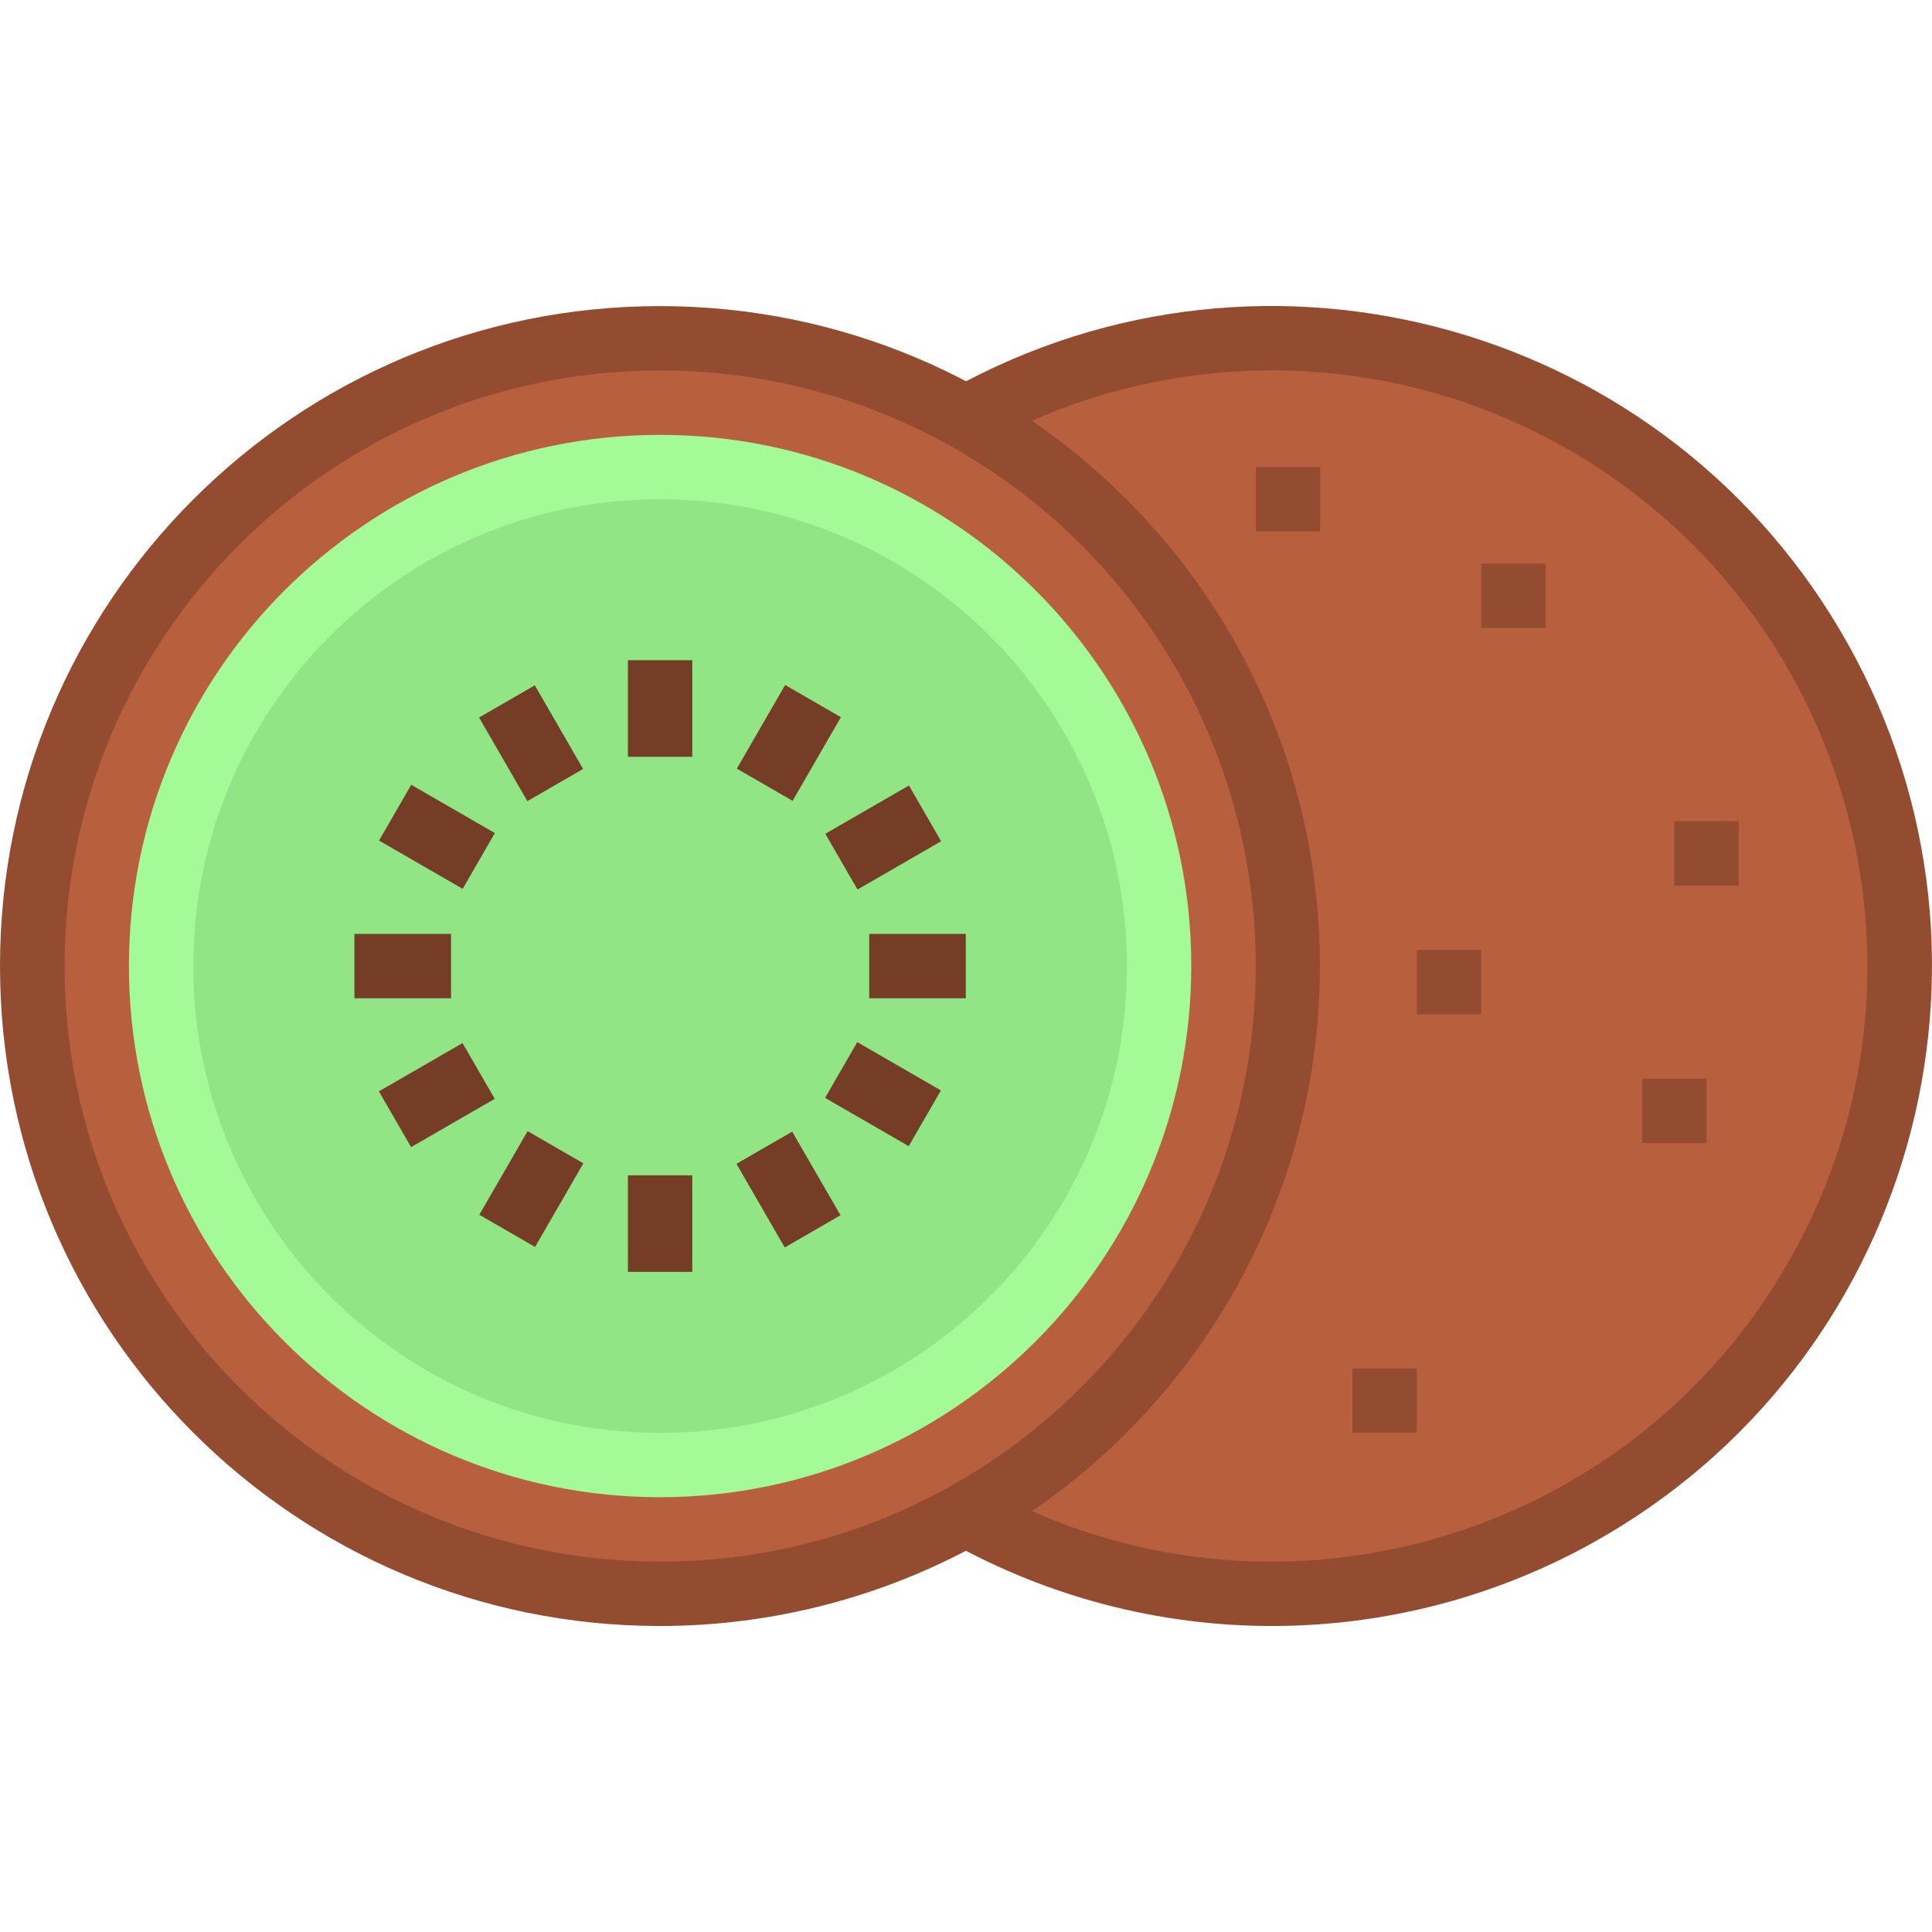 <?xml version="1.0" encoding="iso-8859-1"?>
<!-- Generator: Adobe Illustrator 19.0.0, SVG Export Plug-In . SVG Version: 6.00 Build 0)  -->
<svg version="1.1" id="Capa_1" xmlns="http://www.w3.org/2000/svg" xmlns:xlink="http://www.w3.org/1999/xlink" x="0px" y="0px"
	 viewBox="0 0 511.996 511.996" style="enable-background:new 0 0 511.996 511.996;" xml:space="preserve">
<circle style="fill:#91E584;" cx="174.935" cy="256.022" r="132.236"/>
<g>
	<path style="fill:#B85F3E;" d="M337.031,89.652c91.883,0.009,166.361,74.496,166.353,166.37
		c-0.009,91.874-74.496,166.361-166.37,166.353c-28.367,0-56.256-7.252-81.031-21.072c80.237-44.755,109.005-146.082,64.25-226.328
		c-15.041-26.968-37.29-49.209-64.25-64.25C280.749,96.869,308.655,89.618,337.031,89.652z"/>
	<path style="fill:#B85F3E;" d="M255.983,110.724c80.237,44.755,109.005,146.082,64.25,226.328S174.15,446.057,93.904,401.302
		S-15.1,255.211,29.655,174.974c29.382-52.673,84.964-85.322,145.28-85.322C203.31,89.635,231.208,96.895,255.983,110.724z
		 M307.171,256.013c0-73.028-59.208-132.236-132.236-132.236S42.699,182.985,42.699,256.013s59.208,132.236,132.236,132.236
		C247.938,388.189,307.111,329.016,307.171,256.013z"/>
</g>
<path style="fill:#944C31;" d="M174.935,430.906C78.343,430.923,0.026,352.648,0,256.056S78.258,81.138,174.85,81.121
	c96.592-0.026,174.91,78.258,174.935,174.85c0.017,63.405-34.287,121.853-89.647,152.754
	C234.092,423.253,204.761,430.889,174.935,430.906z M174.935,98.183C87.77,98.192,17.114,168.857,17.122,256.03
	c0.009,87.165,70.682,157.821,157.847,157.813c87.165-0.009,157.821-70.682,157.813-157.847
	c-0.009-57.22-30.977-109.952-80.954-137.824l0,0C228.333,105.025,201.852,98.141,174.935,98.183z"/>
<path style="fill:#A3FA96;" d="M174.935,396.78c-77.746,0-140.767-63.021-140.767-140.767s63.021-140.767,140.767-140.767
	s140.767,63.021,140.767,140.767C315.617,333.717,252.639,396.686,174.935,396.78z M174.935,132.309
	c-68.319,0-123.704,55.385-123.704,123.704s55.385,123.704,123.704,123.704S298.64,324.332,298.64,256.013
	C298.563,187.72,243.22,132.385,174.935,132.309z"/>
<g>
	<path style="fill:#944C31;" d="M337.031,430.906c-29.826-0.009-59.156-7.644-85.203-22.181l8.31-14.896
		c76.125,42.461,172.256,15.16,214.717-60.965s15.16-172.256-60.965-214.717c-47.784-26.652-105.968-26.652-153.752,0l-8.31-14.845
		c84.341-47.076,190.88-16.875,237.956,67.466c47.076,84.341,16.875,190.88-67.466,237.956
		C396.247,423.27,366.89,430.914,337.031,430.906z"/>
	<rect x="392.527" y="149.371" style="fill:#944C31;" width="17.063" height="17.063"/>
	<rect x="332.808" y="123.777" style="fill:#944C31;" width="17.063" height="17.063"/>
	<rect x="443.715" y="217.622" style="fill:#944C31;" width="17.063" height="17.063"/>
	<rect x="435.184" y="285.873" style="fill:#944C31;" width="17.063" height="17.063"/>
	<rect x="375.464" y="251.747" style="fill:#944C31;" width="17.063" height="17.063"/>
	<rect x="358.402" y="362.655" style="fill:#944C31;" width="17.063" height="17.063"/>
</g>
<g>
	<rect x="166.404" y="174.965" style="fill:#753C26;" width="17.063" height="25.594"/>
	<rect x="166.404" y="311.467" style="fill:#753C26;" width="17.063" height="25.594"/>
	
		<rect x="132.254" y="184.068" transform="matrix(-0.866 0.5 -0.5 -0.866 361.096 297.057)" style="fill:#753C26;" width="17.062" height="25.593"/>
	
		<rect x="200.489" y="302.289" transform="matrix(-0.866 0.5 -0.5 -0.866 547.506 483.594)" style="fill:#753C26;" width="17.062" height="25.593"/>
	
		<rect x="107.255" y="209.077" transform="matrix(-0.5 0.866 -0.866 -0.5 365.831 232.428)" style="fill:#753C26;" width="17.062" height="25.593"/>
	
		<rect x="225.487" y="277.329" transform="matrix(-0.5 0.866 -0.866 -0.5 602.258 232.362)" style="fill:#753C26;" width="17.062" height="25.593"/>
	<rect x="93.93" y="247.49" style="fill:#753C26;" width="25.594" height="17.063"/>
	<rect x="230.346" y="247.49" style="fill:#753C26;" width="25.594" height="17.063"/>
	
		<rect x="102.987" y="281.636" transform="matrix(-0.866 0.5 -0.5 -0.866 361.115 483.599)" style="fill:#753C26;" width="25.594" height="17.063"/>
	
		<rect x="221.267" y="213.369" transform="matrix(-0.866 0.5 -0.5 -0.866 547.712 297.079)" style="fill:#753C26;" width="25.594" height="17.063"/>
	
		<rect x="128" y="306.622" transform="matrix(-0.5 0.866 -0.866 -0.5 484.131 350.754)" style="fill:#753C26;" width="25.594" height="17.063"/>
	
		<rect x="196.265" y="188.387" transform="matrix(-0.5 0.866 -0.866 -0.5 484.119 114.291)" style="fill:#753C26;" width="25.594" height="17.063"/>
</g>
<g>
</g>
<g>
</g>
<g>
</g>
<g>
</g>
<g>
</g>
<g>
</g>
<g>
</g>
<g>
</g>
<g>
</g>
<g>
</g>
<g>
</g>
<g>
</g>
<g>
</g>
<g>
</g>
<g>
</g>
</svg>
